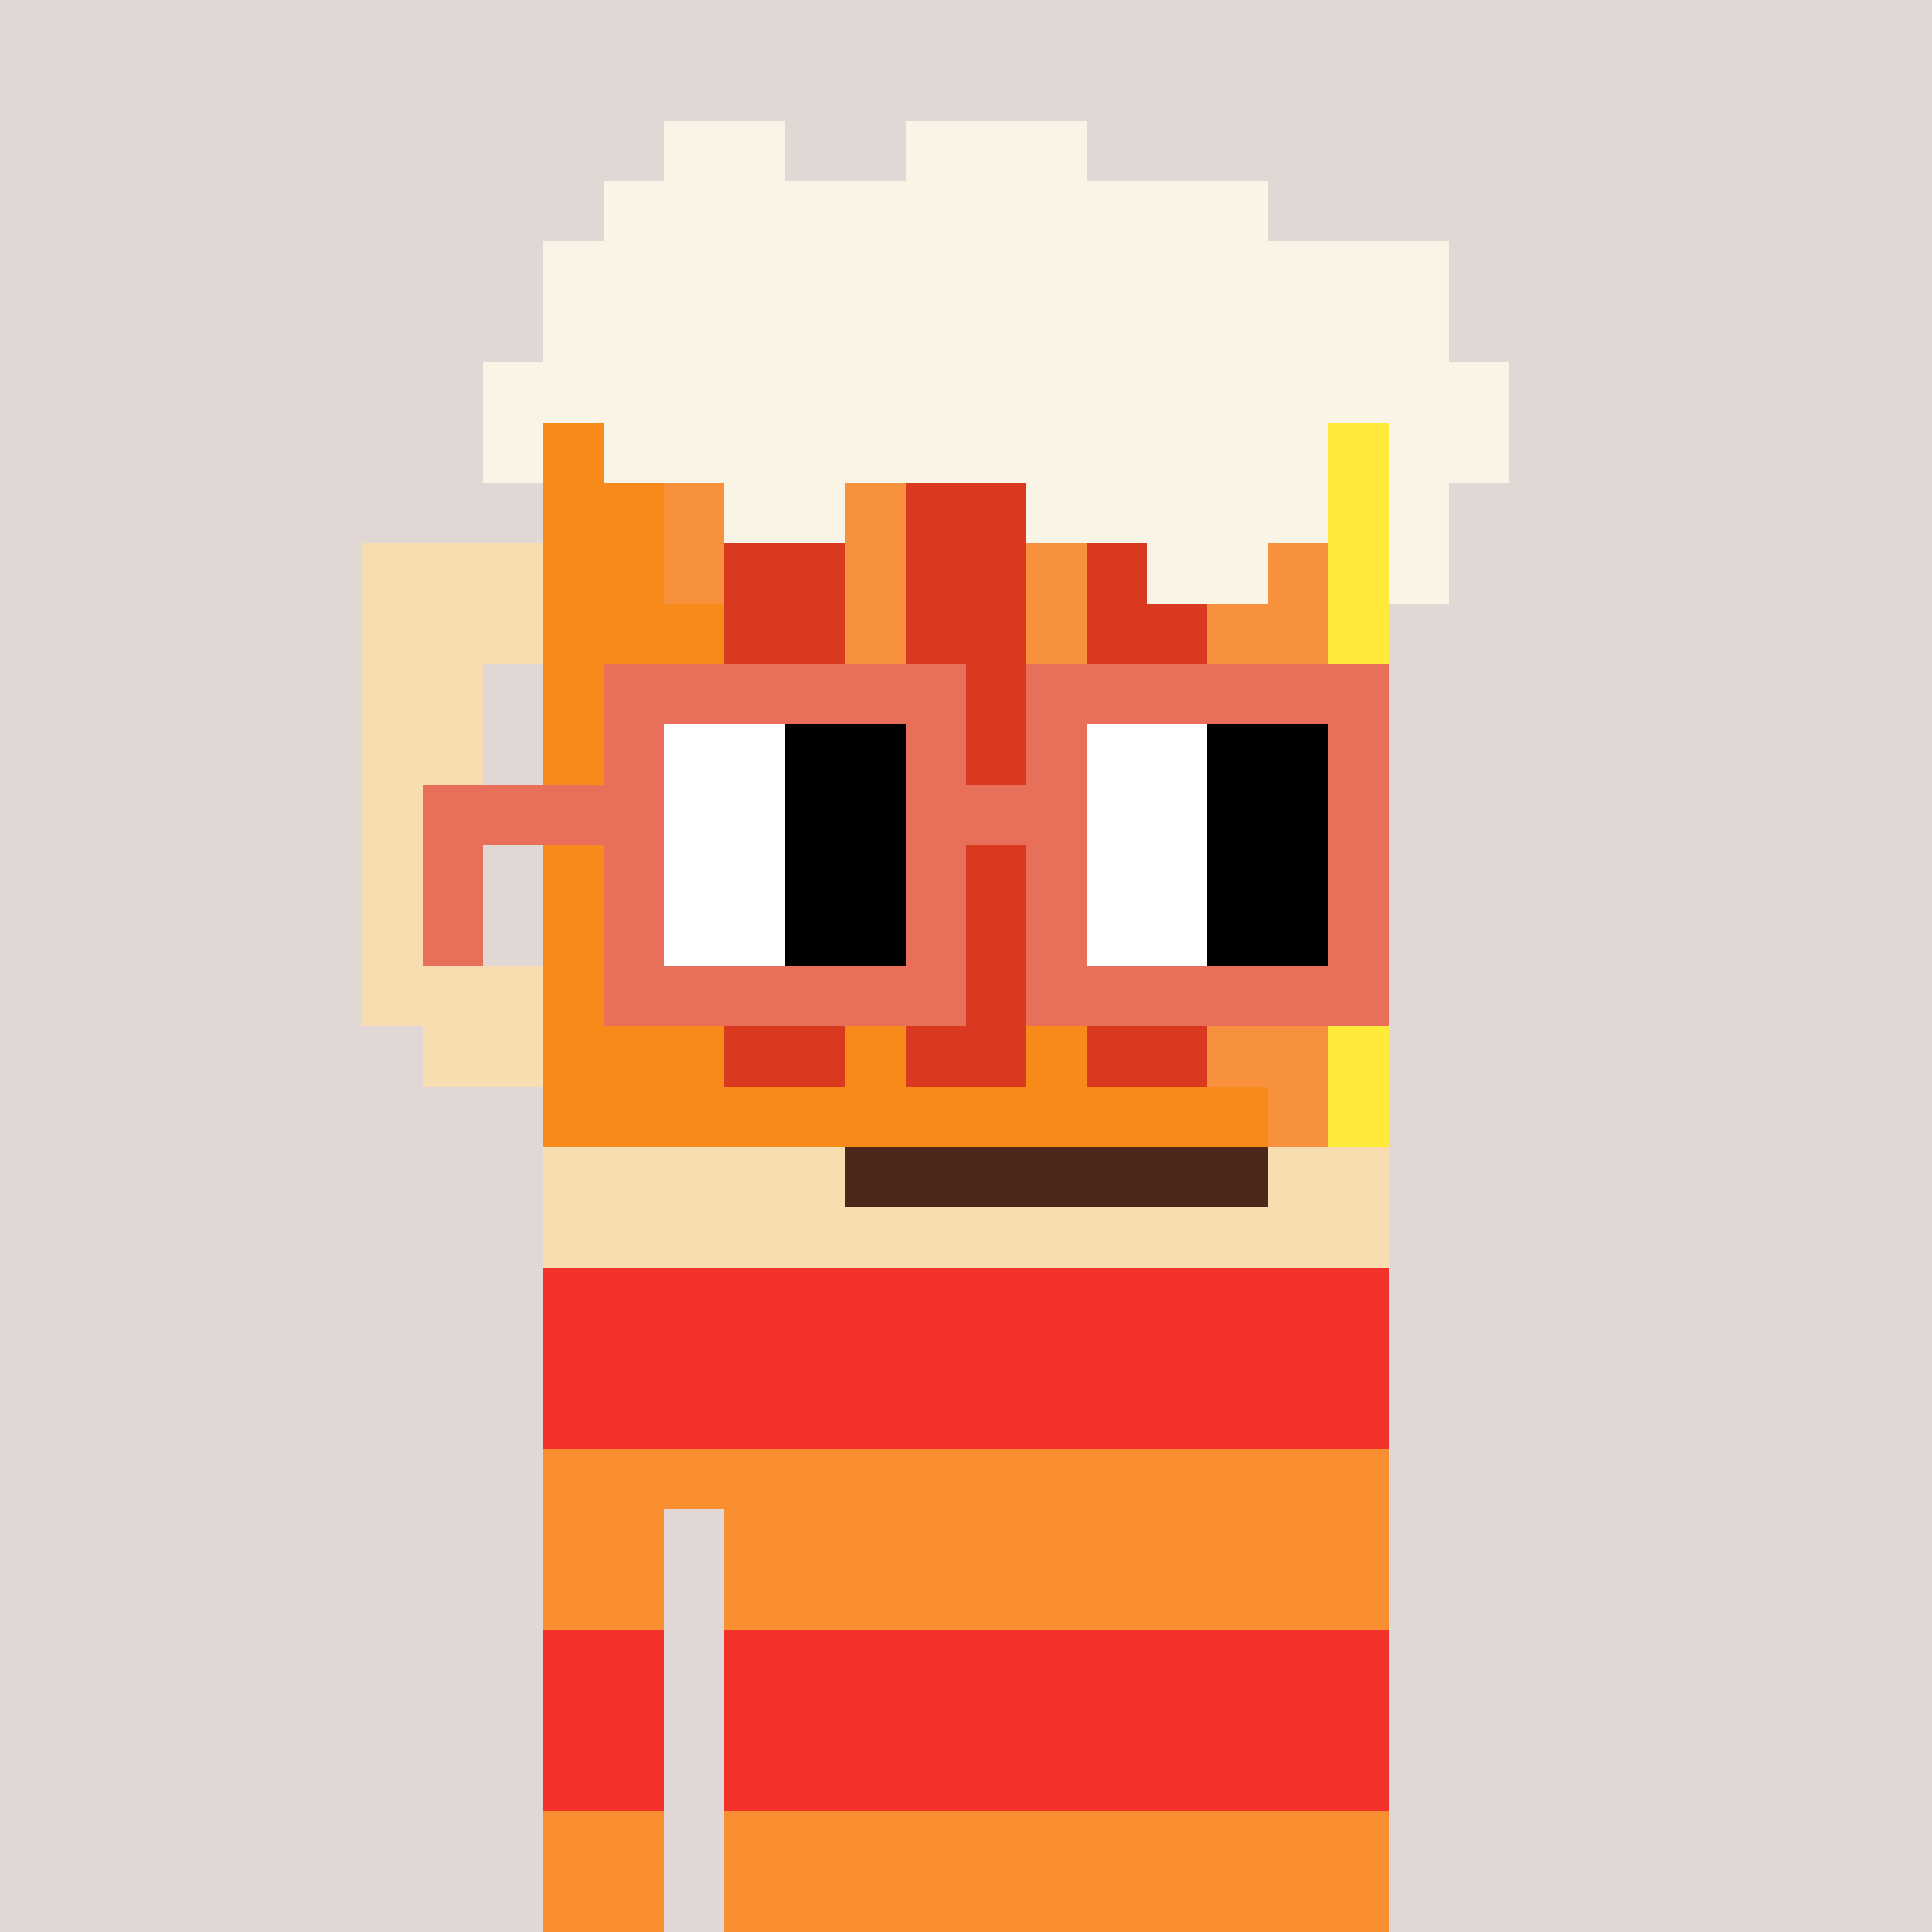 <svg width="320" height="320" viewBox="0 0 320 320" xmlns="http://www.w3.org/2000/svg" shape-rendering="crispEdges"><rect width="100%" height="100%" fill="#e1d7d5" /><rect width="140" height="10" x="90" y="210" fill="#f98f30" /><rect width="140" height="10" x="90" y="220" fill="#f98f30" /><rect width="140" height="10" x="90" y="230" fill="#f98f30" /><rect width="140" height="10" x="90" y="240" fill="#f98f30" /><rect width="20" height="10" x="90" y="250" fill="#f98f30" /><rect width="110" height="10" x="120" y="250" fill="#f98f30" /><rect width="20" height="10" x="90" y="260" fill="#f98f30" /><rect width="110" height="10" x="120" y="260" fill="#f98f30" /><rect width="20" height="10" x="90" y="270" fill="#f98f30" /><rect width="110" height="10" x="120" y="270" fill="#f98f30" /><rect width="20" height="10" x="90" y="280" fill="#f98f30" /><rect width="110" height="10" x="120" y="280" fill="#f98f30" /><rect width="20" height="10" x="90" y="290" fill="#f98f30" /><rect width="110" height="10" x="120" y="290" fill="#f98f30" /><rect width="20" height="10" x="90" y="300" fill="#f98f30" /><rect width="110" height="10" x="120" y="300" fill="#f98f30" /><rect width="20" height="10" x="90" y="310" fill="#f98f30" /><rect width="110" height="10" x="120" y="310" fill="#f98f30" /><rect width="140" height="10" x="90" y="210" fill="#f3322c" /><rect width="140" height="10" x="90" y="220" fill="#f3322c" /><rect width="140" height="10" x="90" y="230" fill="#f3322c" /><rect width="20" height="10" x="90" y="270" fill="#f3322c" /><rect width="110" height="10" x="120" y="270" fill="#f3322c" /><rect width="20" height="10" x="90" y="280" fill="#f3322c" /><rect width="110" height="10" x="120" y="280" fill="#f3322c" /><rect width="20" height="10" x="90" y="290" fill="#f3322c" /><rect width="110" height="10" x="120" y="290" fill="#f3322c" /><rect width="20" height="10" x="110" y="20" fill="#f9f4e6" /><rect width="30" height="10" x="150" y="20" fill="#f9f4e6" /><rect width="110" height="10" x="100" y="30" fill="#f9f4e6" /><rect width="150" height="10" x="90" y="40" fill="#f9f4e6" /><rect width="150" height="10" x="90" y="50" fill="#f9f4e6" /><rect width="170" height="10" x="80" y="60" fill="#f9f4e6" /><rect width="10" height="10" x="80" y="70" fill="#f9f4e6" /><rect width="10" height="10" x="90" y="70" fill="#f78a18" /><rect width="120" height="10" x="100" y="70" fill="#f9f4e6" /><rect width="10" height="10" x="220" y="70" fill="#ffe939" /><rect width="20" height="10" x="230" y="70" fill="#f9f4e6" /><rect width="20" height="10" x="90" y="80" fill="#f78a18" /><rect width="10" height="10" x="110" y="80" fill="#f7913d" /><rect width="20" height="10" x="120" y="80" fill="#f9f4e6" /><rect width="10" height="10" x="140" y="80" fill="#f7913d" /><rect width="20" height="10" x="150" y="80" fill="#d9391f" /><rect width="50" height="10" x="170" y="80" fill="#f9f4e6" /><rect width="10" height="10" x="220" y="80" fill="#ffe939" /><rect width="10" height="10" x="230" y="80" fill="#f9f4e6" /><rect width="30" height="10" x="60" y="90" fill="#f8ddb0" /><rect width="20" height="10" x="90" y="90" fill="#f78a18" /><rect width="10" height="10" x="110" y="90" fill="#f7913d" /><rect width="20" height="10" x="120" y="90" fill="#d9391f" /><rect width="10" height="10" x="140" y="90" fill="#f7913d" /><rect width="20" height="10" x="150" y="90" fill="#d9391f" /><rect width="10" height="10" x="170" y="90" fill="#f7913d" /><rect width="10" height="10" x="180" y="90" fill="#d9391f" /><rect width="20" height="10" x="190" y="90" fill="#f9f4e6" /><rect width="10" height="10" x="210" y="90" fill="#f7913d" /><rect width="10" height="10" x="220" y="90" fill="#ffe939" /><rect width="10" height="10" x="230" y="90" fill="#f9f4e6" /><rect width="30" height="10" x="60" y="100" fill="#f8ddb0" /><rect width="30" height="10" x="90" y="100" fill="#f78a18" /><rect width="20" height="10" x="120" y="100" fill="#d9391f" /><rect width="10" height="10" x="140" y="100" fill="#f7913d" /><rect width="20" height="10" x="150" y="100" fill="#d9391f" /><rect width="10" height="10" x="170" y="100" fill="#f7913d" /><rect width="20" height="10" x="180" y="100" fill="#d9391f" /><rect width="20" height="10" x="200" y="100" fill="#f7913d" /><rect width="10" height="10" x="220" y="100" fill="#ffe939" /><rect width="20" height="10" x="60" y="110" fill="#f8ddb0" /><rect width="30" height="10" x="90" y="110" fill="#f78a18" /><rect width="20" height="10" x="120" y="110" fill="#d9391f" /><rect width="10" height="10" x="140" y="110" fill="#f7913d" /><rect width="20" height="10" x="150" y="110" fill="#d9391f" /><rect width="10" height="10" x="170" y="110" fill="#f7913d" /><rect width="20" height="10" x="180" y="110" fill="#d9391f" /><rect width="20" height="10" x="200" y="110" fill="#f7913d" /><rect width="10" height="10" x="220" y="110" fill="#ffe939" /><rect width="20" height="10" x="60" y="120" fill="#f8ddb0" /><rect width="30" height="10" x="90" y="120" fill="#f78a18" /><rect width="20" height="10" x="120" y="120" fill="#d9391f" /><rect width="10" height="10" x="140" y="120" fill="#f7913d" /><rect width="20" height="10" x="150" y="120" fill="#d9391f" /><rect width="10" height="10" x="170" y="120" fill="#f7913d" /><rect width="20" height="10" x="180" y="120" fill="#d9391f" /><rect width="20" height="10" x="200" y="120" fill="#f7913d" /><rect width="10" height="10" x="220" y="120" fill="#ffe939" /><rect width="20" height="10" x="60" y="130" fill="#f8ddb0" /><rect width="30" height="10" x="90" y="130" fill="#f78a18" /><rect width="20" height="10" x="120" y="130" fill="#d9391f" /><rect width="10" height="10" x="140" y="130" fill="#f7913d" /><rect width="20" height="10" x="150" y="130" fill="#d9391f" /><rect width="10" height="10" x="170" y="130" fill="#f7913d" /><rect width="20" height="10" x="180" y="130" fill="#d9391f" /><rect width="20" height="10" x="200" y="130" fill="#f7913d" /><rect width="10" height="10" x="220" y="130" fill="#ffe939" /><rect width="20" height="10" x="60" y="140" fill="#f8ddb0" /><rect width="30" height="10" x="90" y="140" fill="#f78a18" /><rect width="20" height="10" x="120" y="140" fill="#d9391f" /><rect width="10" height="10" x="140" y="140" fill="#f78a18" /><rect width="20" height="10" x="150" y="140" fill="#d9391f" /><rect width="10" height="10" x="170" y="140" fill="#f7913d" /><rect width="20" height="10" x="180" y="140" fill="#d9391f" /><rect width="20" height="10" x="200" y="140" fill="#f7913d" /><rect width="10" height="10" x="220" y="140" fill="#ffe939" /><rect width="20" height="10" x="60" y="150" fill="#f8ddb0" /><rect width="30" height="10" x="90" y="150" fill="#f78a18" /><rect width="20" height="10" x="120" y="150" fill="#d9391f" /><rect width="10" height="10" x="140" y="150" fill="#f78a18" /><rect width="20" height="10" x="150" y="150" fill="#d9391f" /><rect width="10" height="10" x="170" y="150" fill="#f7913d" /><rect width="20" height="10" x="180" y="150" fill="#d9391f" /><rect width="20" height="10" x="200" y="150" fill="#f7913d" /><rect width="10" height="10" x="220" y="150" fill="#ffe939" /><rect width="30" height="10" x="60" y="160" fill="#f8ddb0" /><rect width="30" height="10" x="90" y="160" fill="#f78a18" /><rect width="20" height="10" x="120" y="160" fill="#d9391f" /><rect width="10" height="10" x="140" y="160" fill="#f78a18" /><rect width="20" height="10" x="150" y="160" fill="#d9391f" /><rect width="10" height="10" x="170" y="160" fill="#f7913d" /><rect width="20" height="10" x="180" y="160" fill="#d9391f" /><rect width="20" height="10" x="200" y="160" fill="#f7913d" /><rect width="10" height="10" x="220" y="160" fill="#ffe939" /><rect width="20" height="10" x="70" y="170" fill="#f8ddb0" /><rect width="30" height="10" x="90" y="170" fill="#f78a18" /><rect width="20" height="10" x="120" y="170" fill="#d9391f" /><rect width="10" height="10" x="140" y="170" fill="#f78a18" /><rect width="20" height="10" x="150" y="170" fill="#d9391f" /><rect width="10" height="10" x="170" y="170" fill="#f78a18" /><rect width="20" height="10" x="180" y="170" fill="#d9391f" /><rect width="20" height="10" x="200" y="170" fill="#f7913d" /><rect width="10" height="10" x="220" y="170" fill="#ffe939" /><rect width="120" height="10" x="90" y="180" fill="#f78a18" /><rect width="10" height="10" x="210" y="180" fill="#f7913d" /><rect width="10" height="10" x="220" y="180" fill="#ffe939" /><rect width="50" height="10" x="90" y="190" fill="#f8ddb0" /><rect width="70" height="10" x="140" y="190" fill="#4d271b" /><rect width="20" height="10" x="210" y="190" fill="#f8ddb0" /><rect width="140" height="10" x="90" y="200" fill="#f8ddb0" /><rect width="60" height="10" x="100" y="110" fill="#e8705b" /><rect width="60" height="10" x="170" y="110" fill="#e8705b" /><rect width="10" height="10" x="100" y="120" fill="#e8705b" /><rect width="20" height="10" x="110" y="120" fill="#ffffff" /><rect width="20" height="10" x="130" y="120" fill="#000000" /><rect width="10" height="10" x="150" y="120" fill="#e8705b" /><rect width="10" height="10" x="170" y="120" fill="#e8705b" /><rect width="20" height="10" x="180" y="120" fill="#ffffff" /><rect width="20" height="10" x="200" y="120" fill="#000000" /><rect width="10" height="10" x="220" y="120" fill="#e8705b" /><rect width="40" height="10" x="70" y="130" fill="#e8705b" /><rect width="20" height="10" x="110" y="130" fill="#ffffff" /><rect width="20" height="10" x="130" y="130" fill="#000000" /><rect width="30" height="10" x="150" y="130" fill="#e8705b" /><rect width="20" height="10" x="180" y="130" fill="#ffffff" /><rect width="20" height="10" x="200" y="130" fill="#000000" /><rect width="10" height="10" x="220" y="130" fill="#e8705b" /><rect width="10" height="10" x="70" y="140" fill="#e8705b" /><rect width="10" height="10" x="100" y="140" fill="#e8705b" /><rect width="20" height="10" x="110" y="140" fill="#ffffff" /><rect width="20" height="10" x="130" y="140" fill="#000000" /><rect width="10" height="10" x="150" y="140" fill="#e8705b" /><rect width="10" height="10" x="170" y="140" fill="#e8705b" /><rect width="20" height="10" x="180" y="140" fill="#ffffff" /><rect width="20" height="10" x="200" y="140" fill="#000000" /><rect width="10" height="10" x="220" y="140" fill="#e8705b" /><rect width="10" height="10" x="70" y="150" fill="#e8705b" /><rect width="10" height="10" x="100" y="150" fill="#e8705b" /><rect width="20" height="10" x="110" y="150" fill="#ffffff" /><rect width="20" height="10" x="130" y="150" fill="#000000" /><rect width="10" height="10" x="150" y="150" fill="#e8705b" /><rect width="10" height="10" x="170" y="150" fill="#e8705b" /><rect width="20" height="10" x="180" y="150" fill="#ffffff" /><rect width="20" height="10" x="200" y="150" fill="#000000" /><rect width="10" height="10" x="220" y="150" fill="#e8705b" /><rect width="60" height="10" x="100" y="160" fill="#e8705b" /><rect width="60" height="10" x="170" y="160" fill="#e8705b" /></svg>